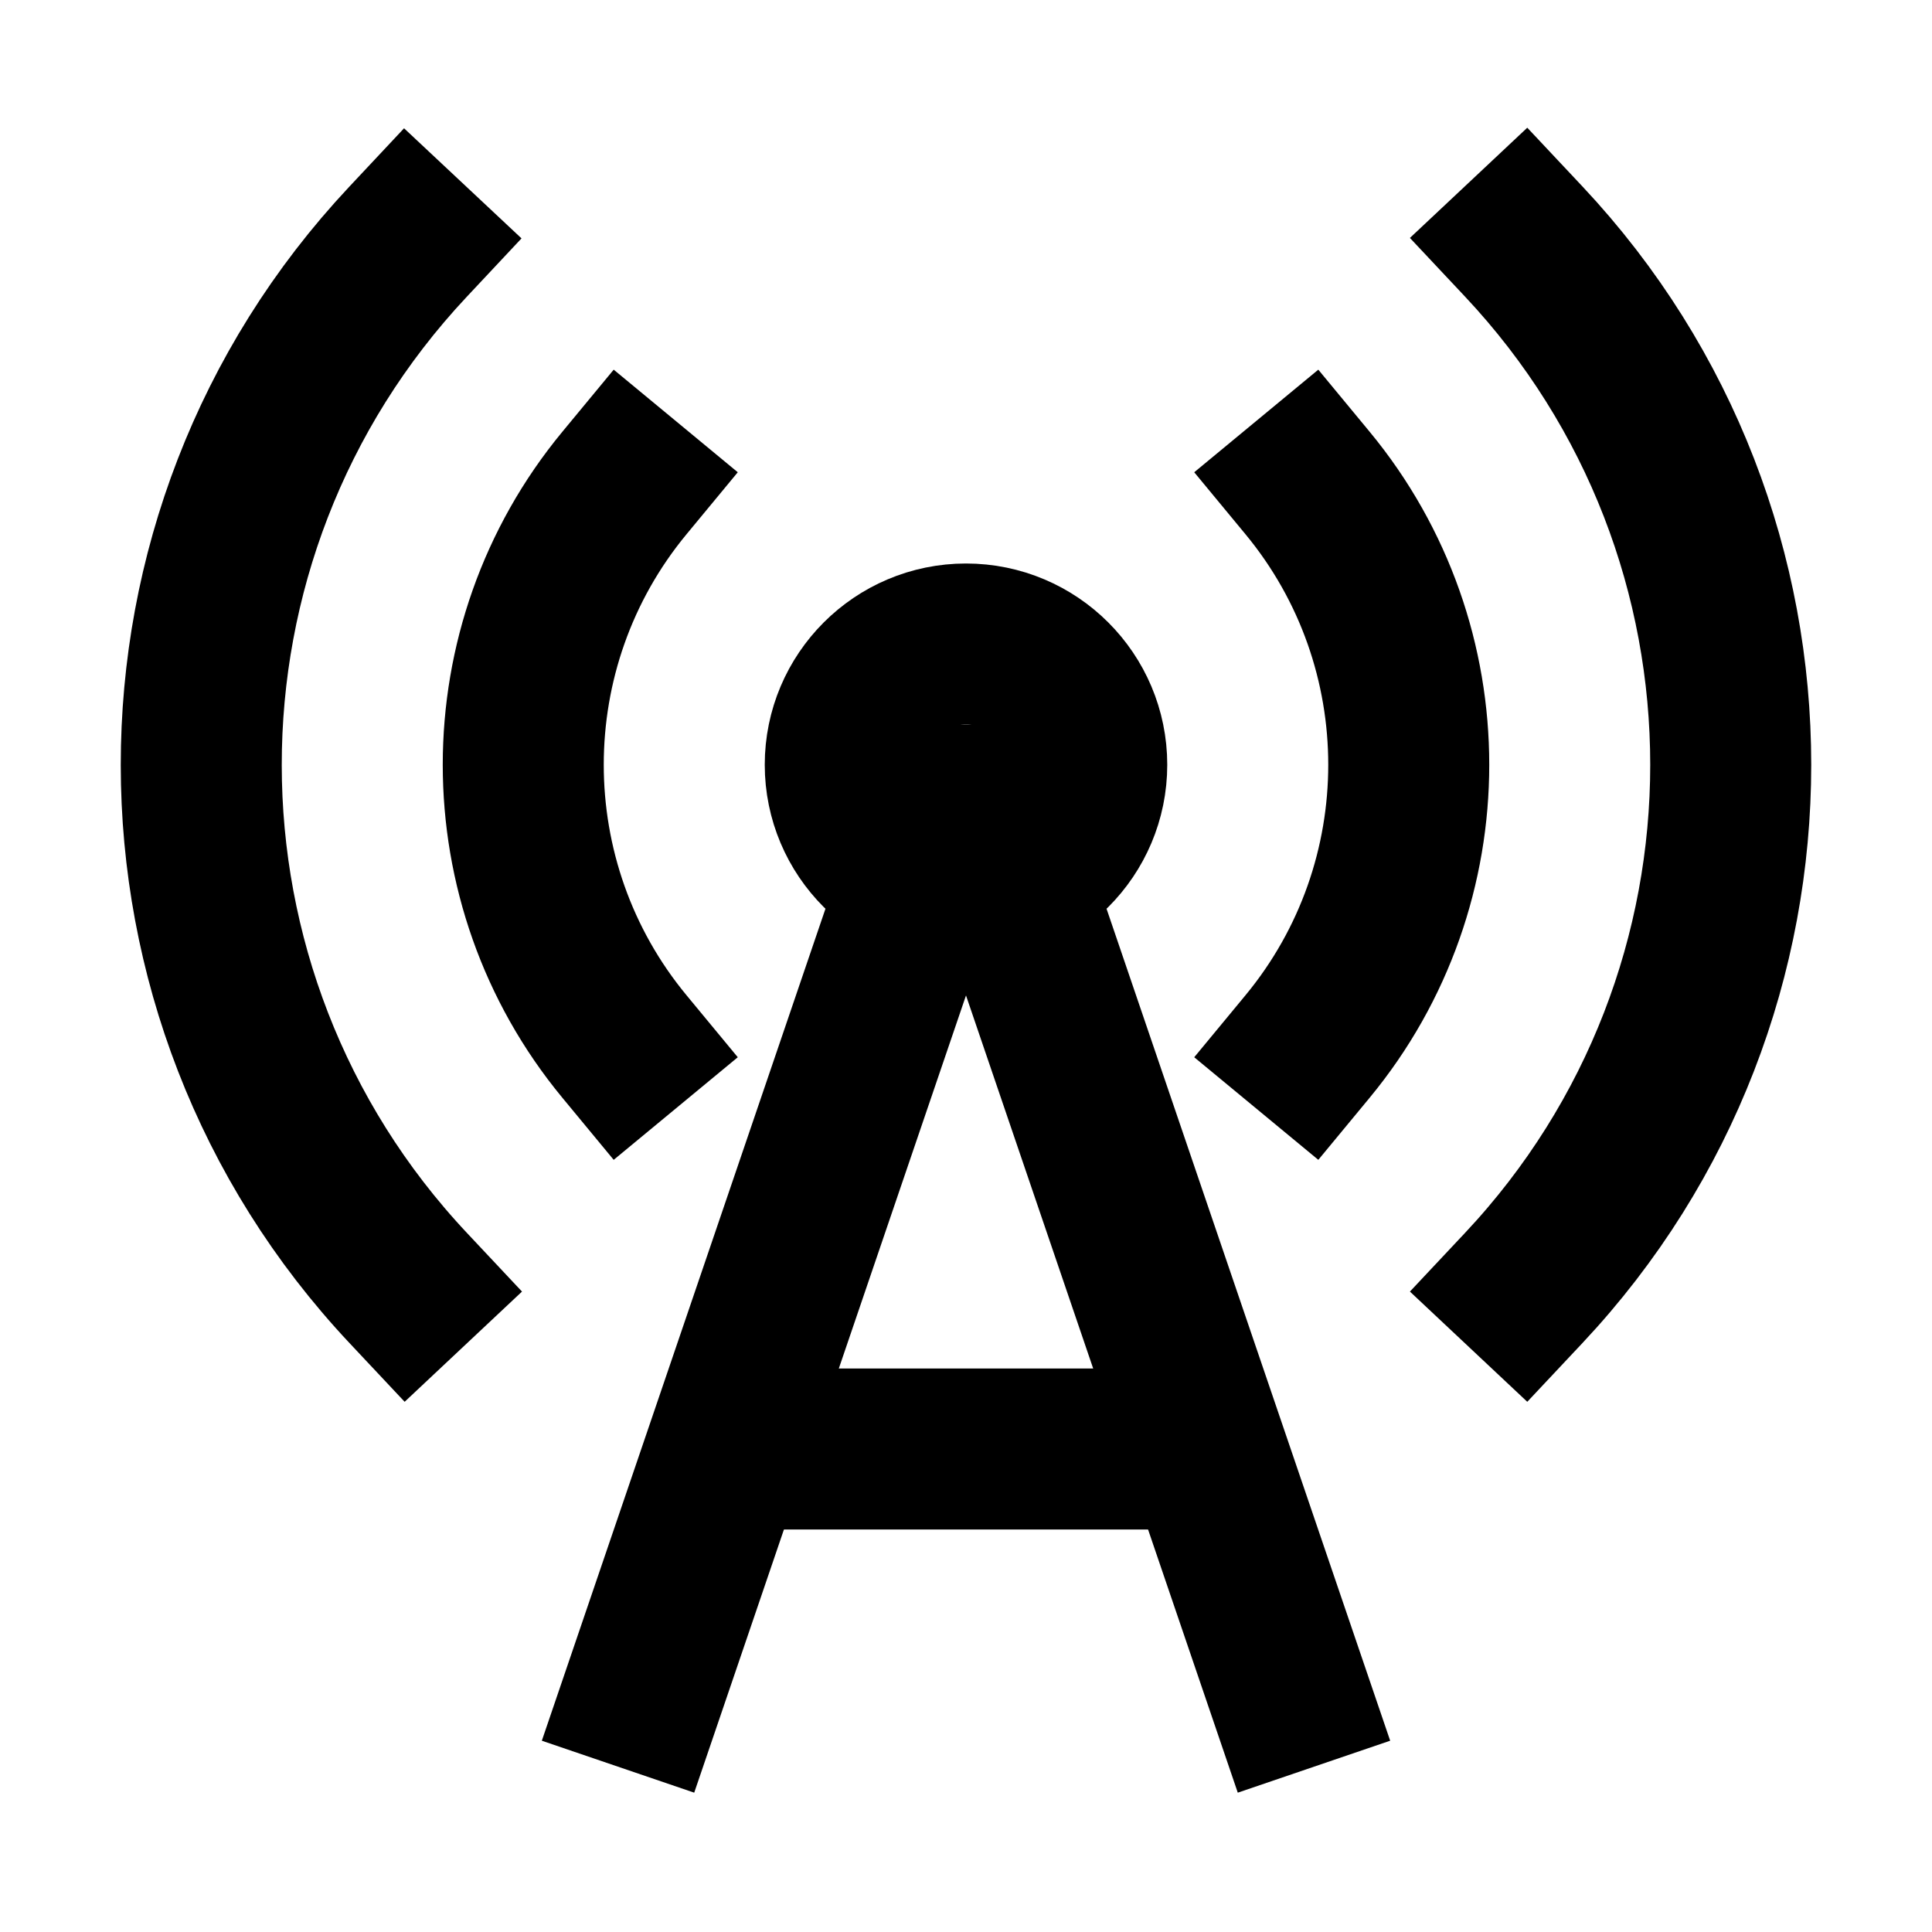 <svg width="24" height="24" viewBox="0 0 24 24" fill="none" xmlns="http://www.w3.org/2000/svg">
<path d="M12 11C12.828 11 13.5 10.328 13.5 9.5C13.5 8.672 12.828 8 12 8C11.172 8 10.5 8.672 10.5 9.5C10.5 10.328 11.172 11 12 11Z" stroke="black" stroke-width="2"/>
<path d="M8 21L11.75 10H12.25L16 21" stroke="black" stroke-width="2" stroke-linecap="square"/>
<path d="M9.5 18H14.5" stroke="black" stroke-width="2" stroke-linecap="square"/>
<path d="M7.757 13C6.081 10.973 6.081 8.027 7.757 6M16.243 6C17.919 8.027 17.919 10.973 16.243 13" stroke="black" stroke-width="2" stroke-linecap="square" stroke-linejoin="round"/>
<path d="M5.065 3.007C1.643 6.658 1.645 12.352 5.071 16M18.928 3C22.357 6.651 22.357 12.349 18.928 16" stroke="black" stroke-width="2" stroke-linecap="square" stroke-linejoin="round"/>
</svg>
